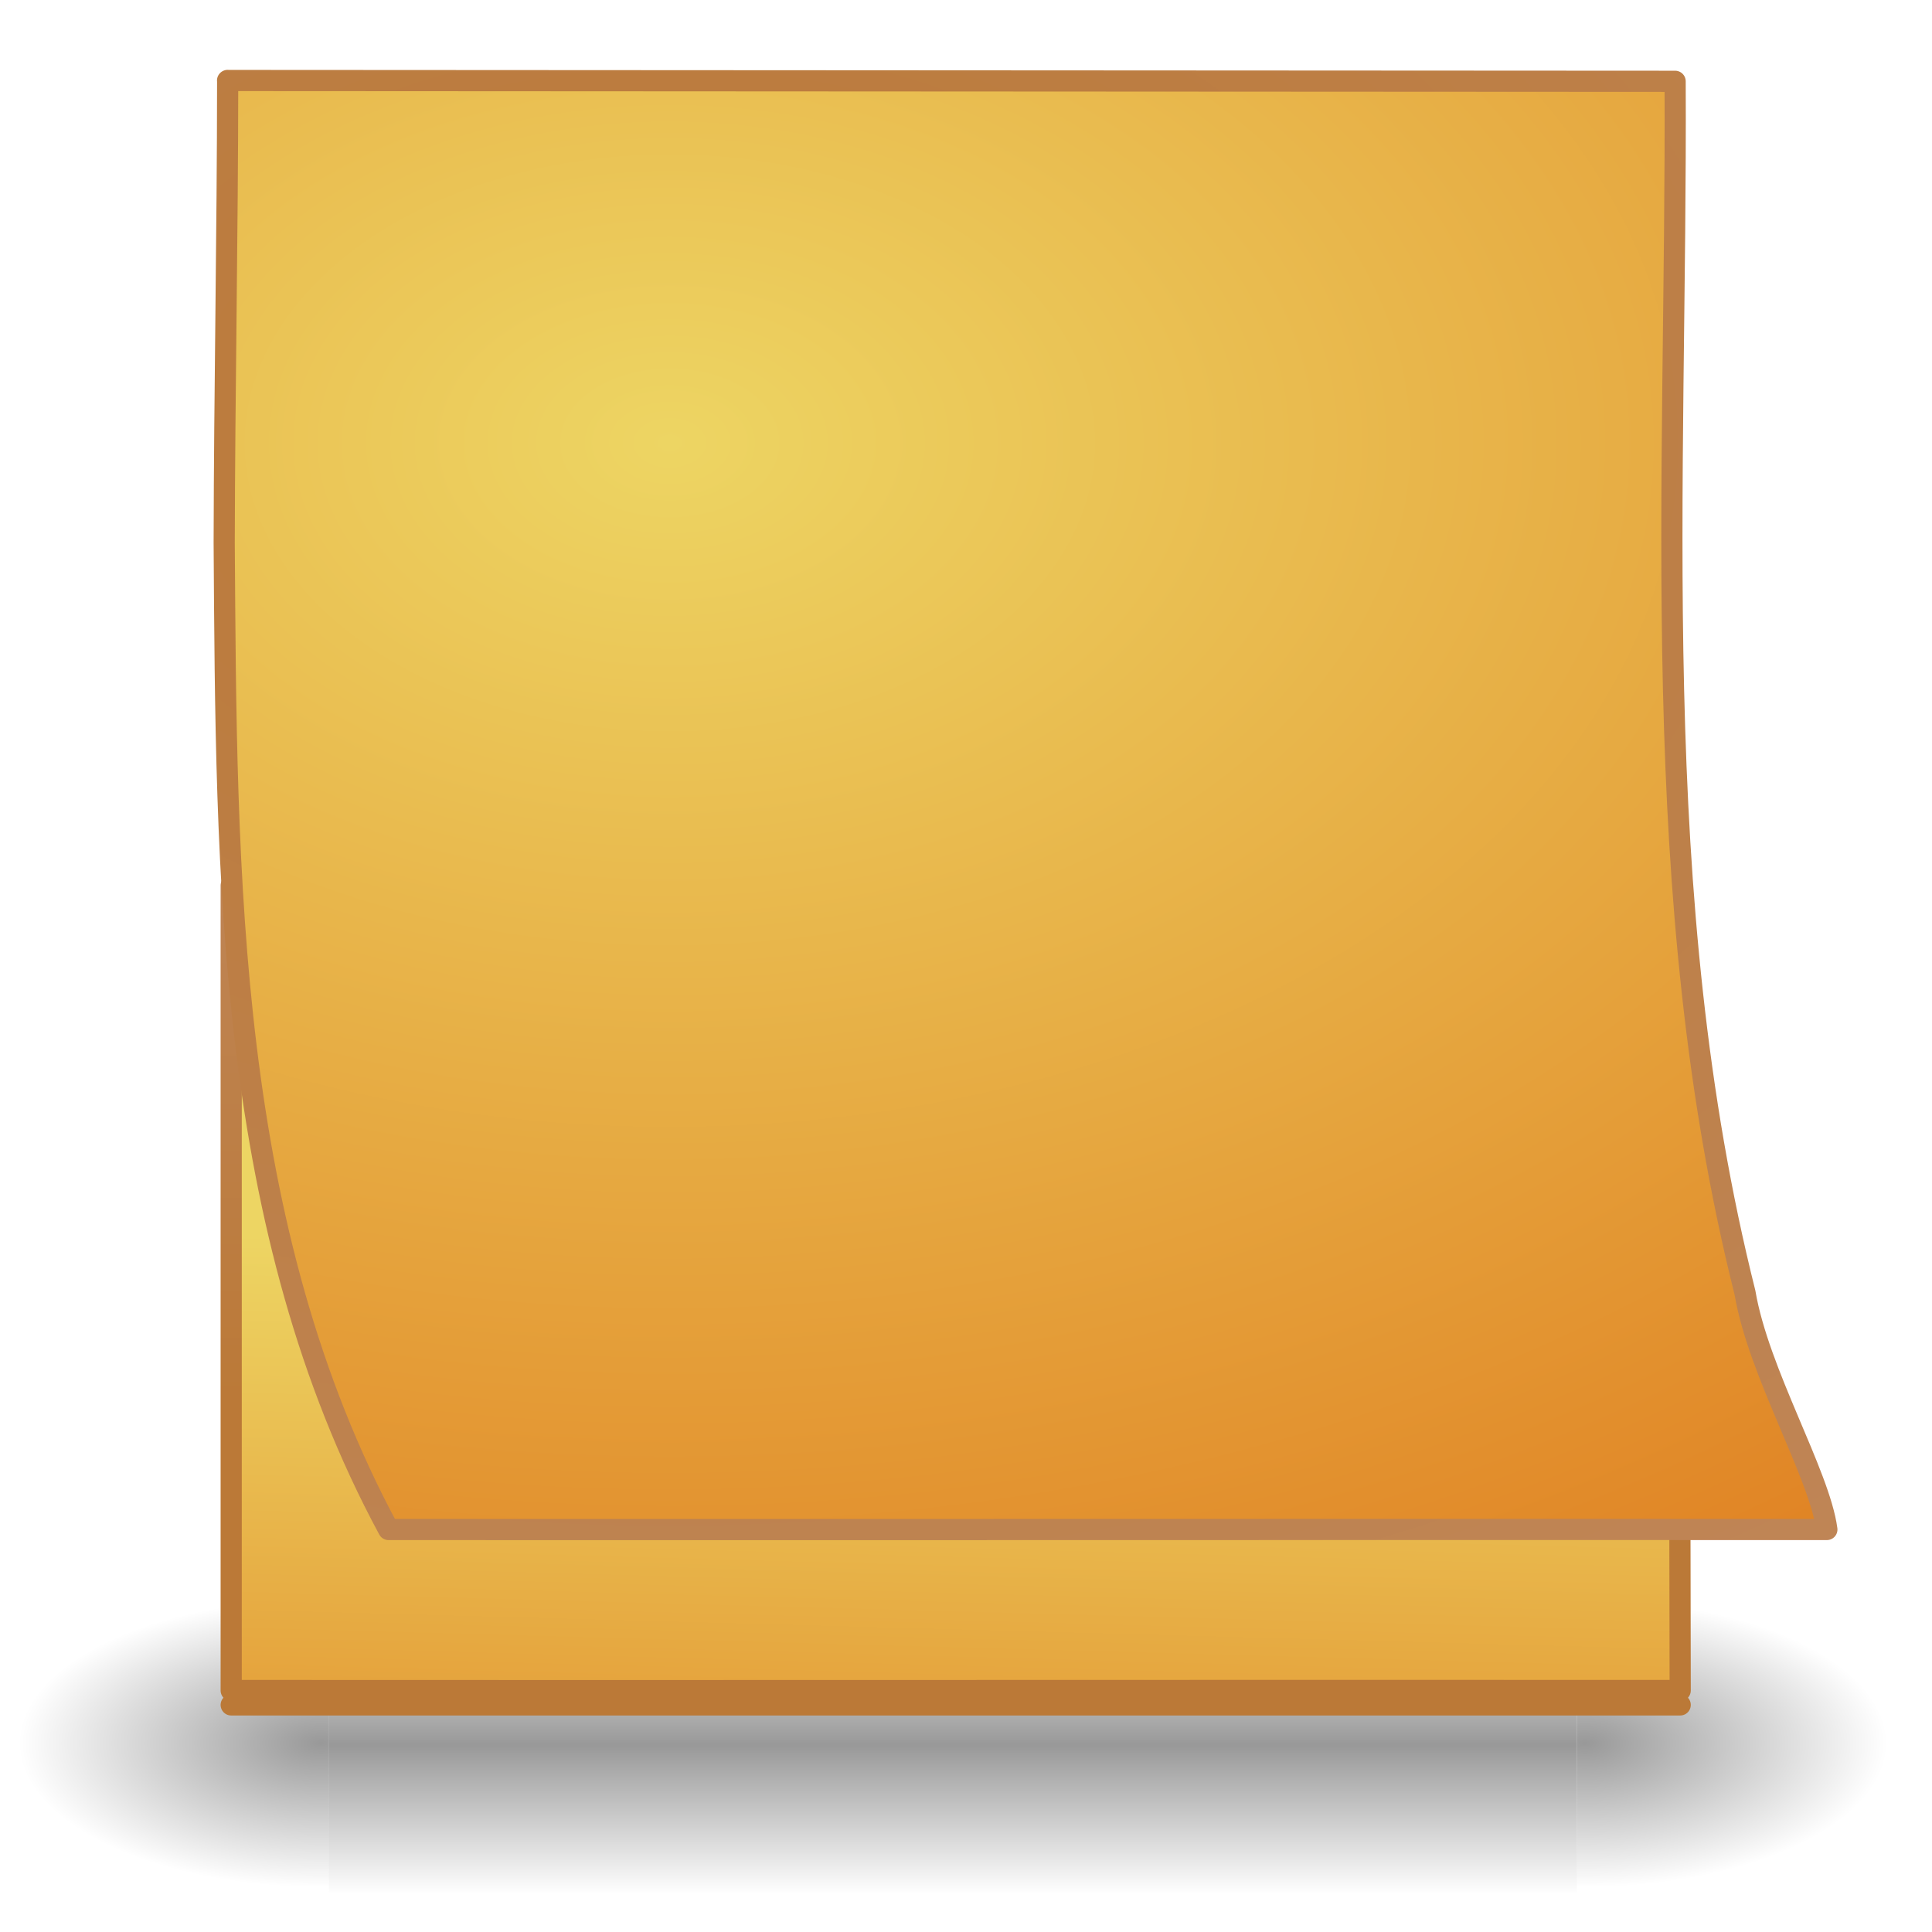 <?xml version="1.0" encoding="UTF-8" standalone="no"?><!DOCTYPE svg PUBLIC "-//W3C//DTD SVG 1.1//EN" "http://www.w3.org/Graphics/SVG/1.1/DTD/svg11.dtd"><svg xmlns="http://www.w3.org/2000/svg" xmlns:xlink="http://www.w3.org/1999/xlink" height="64" version="1.1" viewBox="0 0 24 24" width="64"><defs><radialGradient cx="605.71" cy="486.65" gradientTransform="matrix(-2.774,0,0,1.97,112.76,-872.89)" gradientUnits="userSpaceOnUse" id="d" r="117.14" xlink:href="#c"/><linearGradient id="c"><stop offset="0"/><stop offset="1" stop-opacity="0"/></linearGradient><radialGradient cx="605.71" cy="486.65" gradientTransform="matrix(2.774,0,0,1.97,-1891.6,-872.89)" gradientUnits="userSpaceOnUse" id="e" r="117.14" xlink:href="#c"/><linearGradient gradientTransform="matrix(2.774,0,0,1.97,-1892.2,-872.89)" gradientUnits="userSpaceOnUse" id="h" x1="302.86" x2="302.86" y1="366.65" y2="609.51"><stop offset="0" stop-opacity="0"/><stop offset="0.5"/><stop offset="1" stop-opacity="0"/></linearGradient><linearGradient id="b"><stop offset="0" stop-color="#bb7937"/><stop offset="1" stop-color="#bf8556"/></linearGradient><linearGradient id="a"><stop offset="0" stop-color="#edd563"/><stop offset="1" stop-color="#e08223"/></linearGradient><linearGradient gradientTransform="matrix(.219 0 -0 .219 23.078 .273)" gradientUnits="userSpaceOnUse" id="j" x1="-59.741" x2="-60.908" xlink:href="#a" y1="71.962" y2="114.54"/><linearGradient gradientTransform="matrix(.486 0 0 .49 .343 3.722)" gradientUnits="userSpaceOnUse" id="i" x1="11.647" x2="11.647" xlink:href="#b" y1="29.144" y2="14.856"/><radialGradient cx="8" cy="4.429" gradientTransform="matrix(2.502 5.109e-6 -3.5318e-6 1.701 -12.059 -1.534)" gradientUnits="userSpaceOnUse" id="g" r="9.993" xlink:href="#a"/><radialGradient cx="8" cy="4.429" gradientTransform="matrix(2.502 5.1078e-6 -3.4733e-6 1.701 -12.059 -1.534)" gradientUnits="userSpaceOnUse" id="f" r="9.993" xlink:href="#b"/><linearGradient gradientTransform="matrix(.219 0 -0 .219 23.078 .453)" gradientUnits="userSpaceOnUse" id="l" x1="-59.741" x2="-60.908" xlink:href="#a" y1="71.962" y2="114.54"/><linearGradient gradientTransform="matrix(.486 0 0 .49 .343 3.901)" gradientUnits="userSpaceOnUse" id="k" x1="11.647" x2="11.647" xlink:href="#b" y1="29.144" y2="14.856"/></defs><g transform="translate(.372 -.5)"><g stroke-width="1.883" transform="matrix(.526 0 0 .517 -.864 -.578)"><g stroke-width="104.96" transform="matrix(.022 0 0 .015 43.008 42.685)"><path d="m-1559.3-150.7h1339.6v478.36h-1339.6v-478.36z" fill="url(#h)" opacity="0.402"/><path d="m-219.62-150.68v478.33c137.61-5.967 298.99-73.783 343.09-214.75 16.569-157.79-156.12-248.84-291.6-260.83-17.098-1.841-34.296-2.756-51.492-2.756z" fill="url(#e)" opacity="0.402"/><path d="m-1559.3-150.68v478.33c-137.61-5.967-298.99-73.783-343.09-214.75-16.569-157.79 156.12-248.84 291.6-260.83 17.098-1.841 34.295-2.756 51.492-2.756z" fill="url(#d)" opacity="0.402"/></g></g><path d="m20.5 21.679h-18" fill="url(#l)" stroke="url(#k)" stroke-linecap="round" stroke-linejoin="round" stroke-width="0.263"/><path d="m2.5 11.5c5.994 3e-3 11.988 7e-3 17.982 0.01l0.018 9.99c-6-3e-3 -12 4e-3 -18 0v-10z" fill="url(#j)" stroke="url(#i)" stroke-linecap="round" stroke-linejoin="round" stroke-width="0.263"/><path d="m2.455 1.5c5.994 0.004 11.988 0.007 17.982 0.01 0.024 5.018-0.366 10.133 0.868 15.049 0.168 0.993 0.925 2.251 1.017 2.941-5.956-3e-3 -11.911 3e-3 -17.867 7e-5 -2.019-3.744-2.014-8.117-2.042-12.258 0.004-1.914 0.042-3.828 0.043-5.743z" fill="url(#g)" stroke="url(#f)" stroke-linecap="round" stroke-linejoin="round" stroke-width="0.263"/></g></svg>